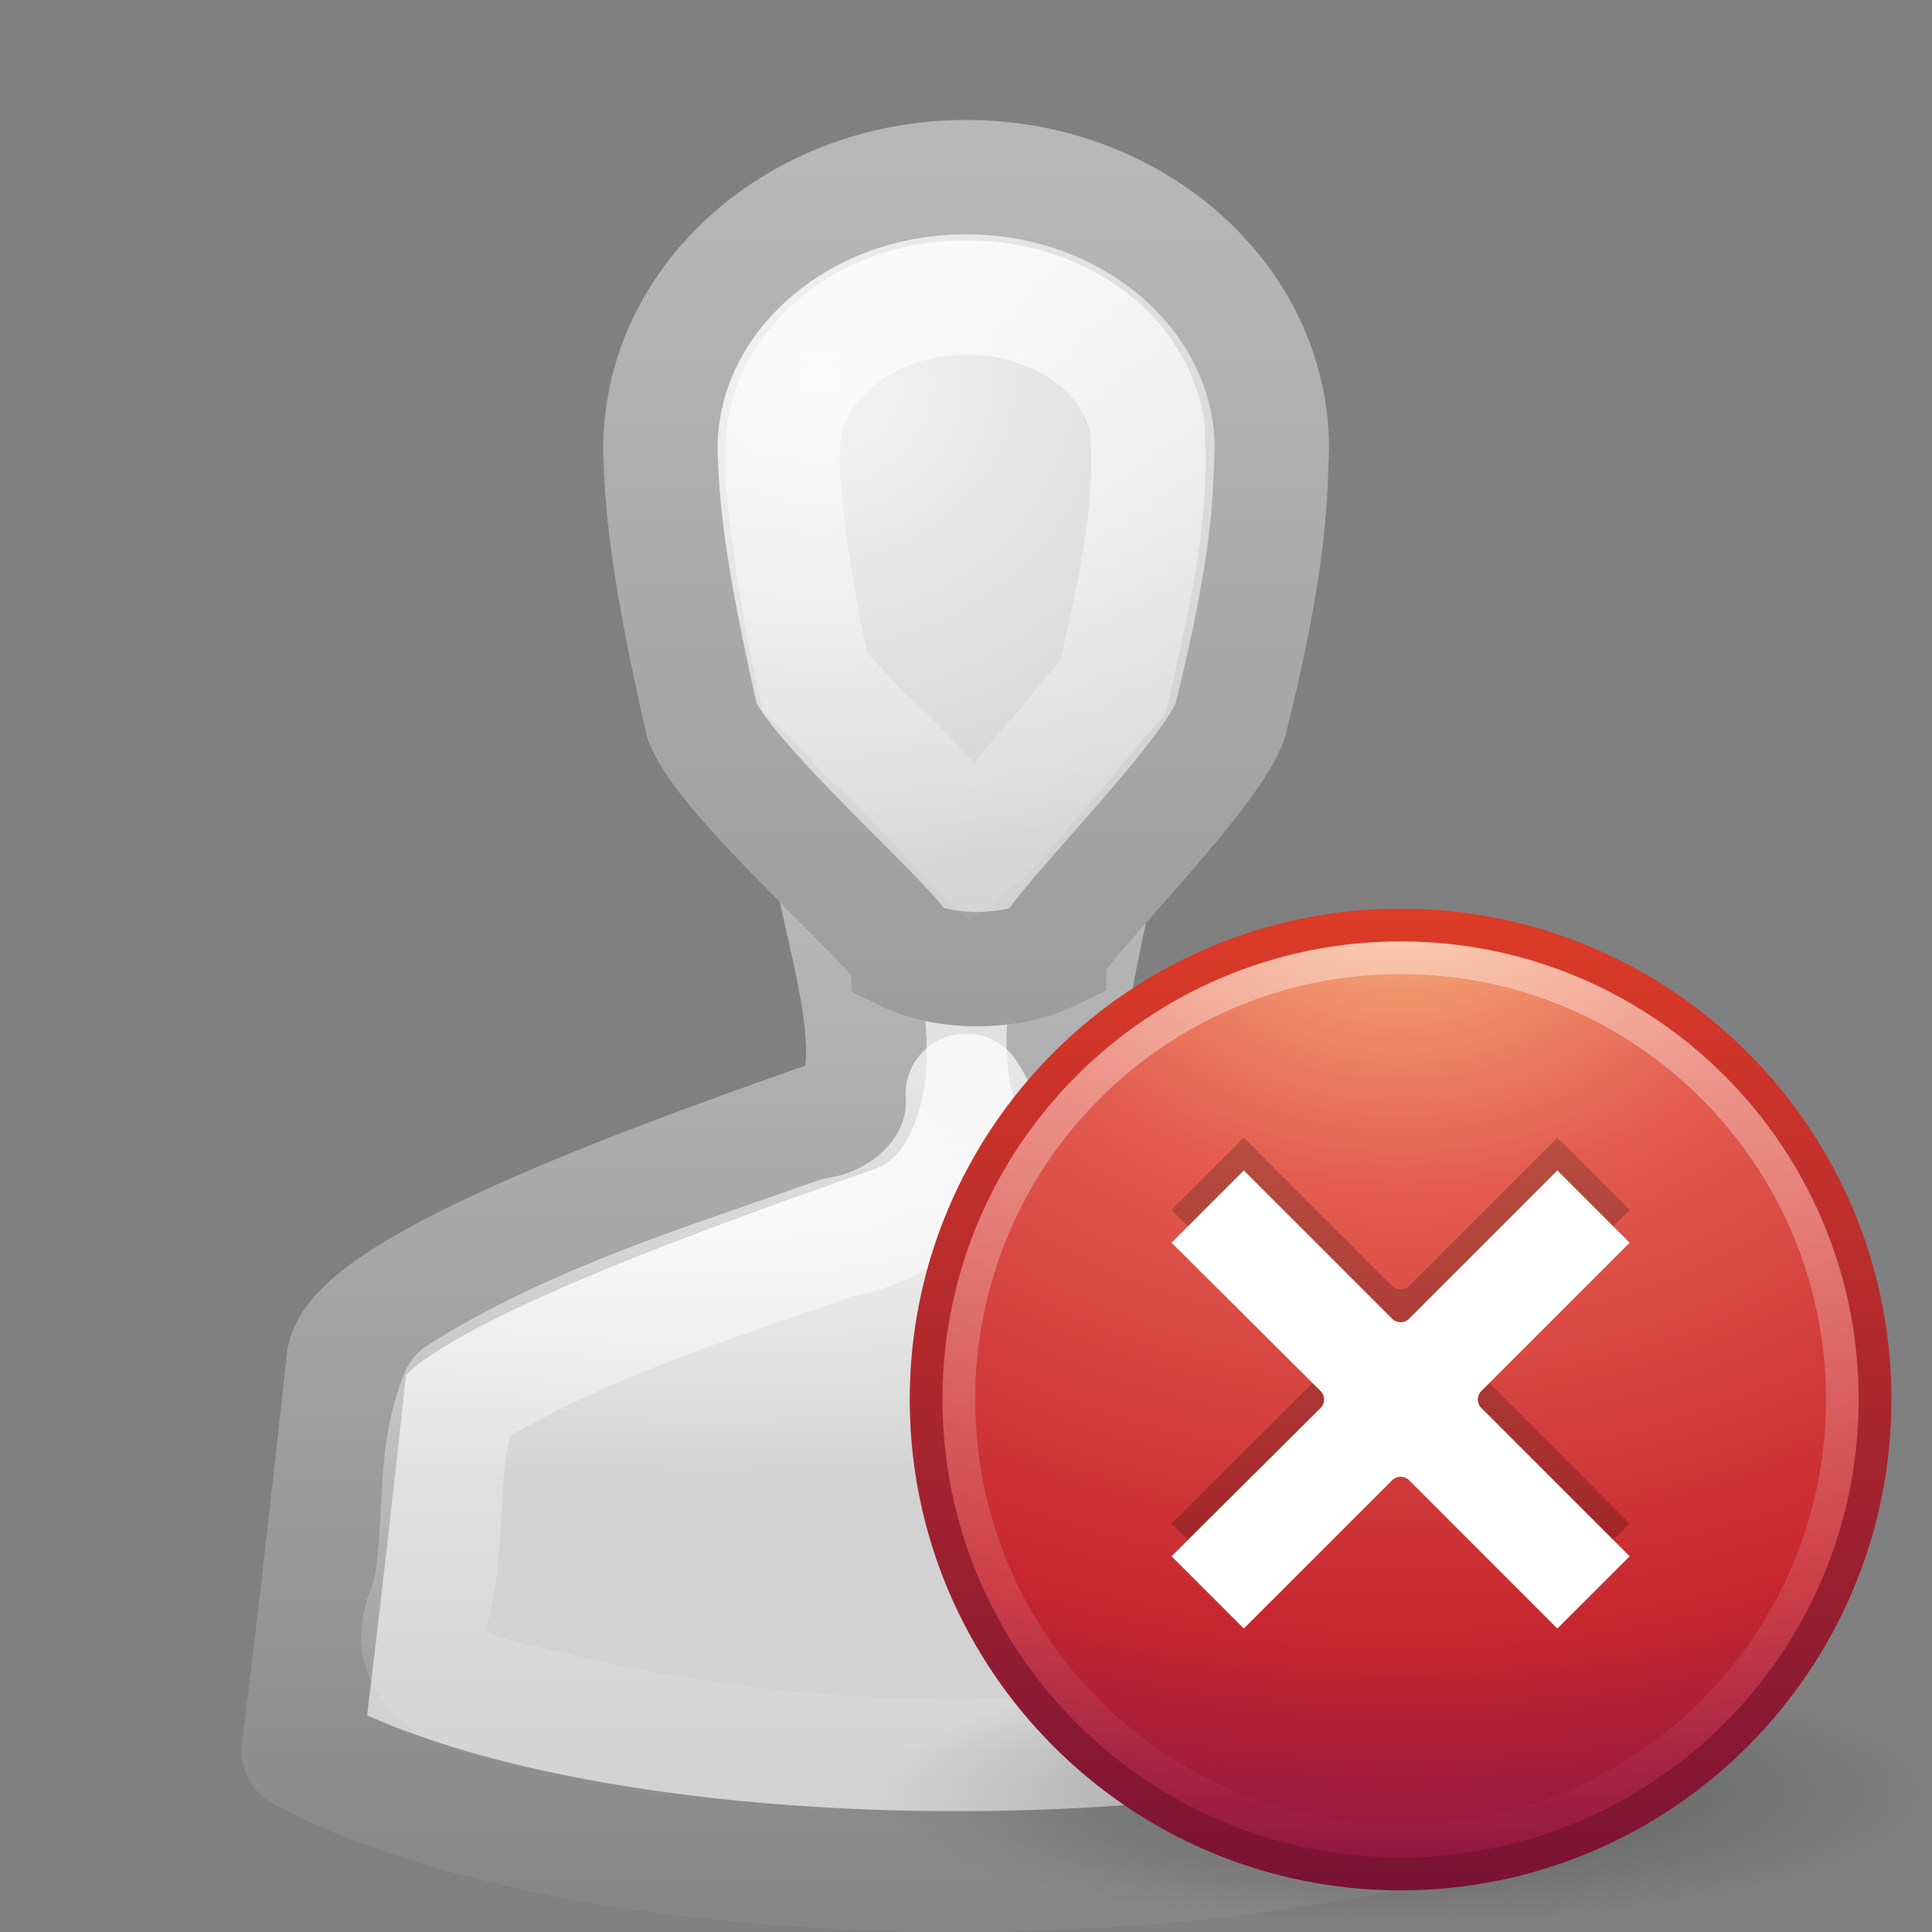 <?xml version="1.0" encoding="utf8" standalone="no"?>
<svg height="16" id="svg11300" inkscape:version="0.48.0 r9654" sodipodi:docname="im-ban-user.svg" width="16" xmlns="http://www.w3.org/2000/svg" xmlns:cc="http://creativecommons.org/ns#" xmlns:dc="http://purl.org/dc/elements/1.1/" xmlns:inkscape="http://www.inkscape.org/namespaces/inkscape" xmlns:rdf="http://www.w3.org/1999/02/22-rdf-syntax-ns#" xmlns:sodipodi="http://sodipodi.sourceforge.net/DTD/sodipodi-0.dtd" xmlns:svg="http://www.w3.org/2000/svg" xmlns:xlink="http://www.w3.org/1999/xlink">
<rect width="100%" height="100%" fill="#808080" stroke="none"/>
<defs id="defs3">
<linearGradient id="linearGradient3785">
<stop id="stop3787" offset="0" style="stop-color:#b8b8b8"/>
<stop id="stop3789" offset="1" style="stop-color:#878787"/>
</linearGradient>
<linearGradient id="linearGradient6954">
<stop id="stop6960" offset="0" style="stop-color:#f5f5f5"/>
<stop id="stop6962" offset="1" style="stop-color:#d2d2d2"/>
</linearGradient>
<linearGradient id="linearGradient3341">
<stop id="stop3343" offset="0" style="stop-color:#fff"/>
<stop id="stop3345" offset="1" style="stop-opacity:0;stop-color:#fff"/>
</linearGradient>
<linearGradient gradientTransform="matrix(.713,0,0,.713,-1.104,-1.104)" gradientUnits="userSpaceOnUse" id="linearGradient2496" x1="18.379" x2="18.379" y1="44.98" y2="3.082">
<stop id="stop2492-9" offset="0" style="stop-color:#791235"/>
<stop id="stop2494-6" offset="1" style="stop-color:#dd3b27"/>
</linearGradient>
<linearGradient gradientTransform="matrix(.428,0,0,.423,-2.824,-3.249)" gradientUnits="userSpaceOnUse" id="linearGradient2858" x1="30" x2="30" xlink:href="#linearGradient3785" y1="25.085" y2="45"/>
<linearGradient gradientTransform="matrix(.337,0,0,.322,-.106,-.295)" gradientUnits="userSpaceOnUse" id="linearGradient2862" x1="30" x2="30" xlink:href="#linearGradient3785" y1="5" y2="44.679"/>
<linearGradient gradientTransform="matrix(.337,0,0,.322,-.106,-.295)" gradientUnits="userSpaceOnUse" id="linearGradient2864" x1="30" x2="30" xlink:href="#linearGradient3341" y1="0.918" y2="25.793"/>
<linearGradient gradientTransform="matrix(.428,0,0,.423,-2.824,-3.249)" gradientUnits="userSpaceOnUse" id="linearGradient2866" x1="29.956" x2="29.956" xlink:href="#linearGradient3341" y1="21.866" y2="43.144"/>
<linearGradient gradientTransform="matrix(1.544,0,0,1.544,-80.016,21.419)" gradientUnits="userSpaceOnUse" id="linearGradient2491" x1="63.397" x2="63.397" xlink:href="#linearGradient3341" y1="-12.489" y2="5.468"/>
<radialGradient cx="23.896" cy="3.99" fx="23.896" fy="3.99" gradientTransform="matrix(0,1.701,-2.245,0,24.958,-40.236)" gradientUnits="userSpaceOnUse" id="radialGradient2494" r="20.397">
<stop id="stop3244-8" offset="0" style="stop-color:#f8b17e"/>
<stop id="stop3246-0" offset="0.262" style="stop-color:#e35d4f"/>
<stop id="stop3248-8" offset="0.661" style="stop-color:#c6262e"/>
<stop id="stop3250-1" offset="1" style="stop-color:#690b54"/>
</radialGradient>
<radialGradient cx="62.625" cy="4.625" fx="62.625" fy="4.625" gradientTransform="matrix(1.506,0,0,.376,-78.306,26.259)" gradientUnits="userSpaceOnUse" id="radialGradient2499" r="10.625">
<stop id="stop8840" offset="0"/>
<stop id="stop8842" offset="1" style="stop-opacity:0"/>
</radialGradient>
<radialGradient cx="25" cy="28.66" fx="25" fy="28.66" gradientTransform="matrix(.562,0,0,.158,-6.168,5.339)" gradientUnits="userSpaceOnUse" id="radialGradient2856" r="16" xlink:href="#linearGradient6954"/>
<radialGradient cx="26.376" cy="12.313" fx="26.376" fy="12.313" gradientTransform="matrix(.552,-.043,.043,.51,-6.303,-1.977)" gradientUnits="userSpaceOnUse" id="radialGradient2860" r="8" xlink:href="#linearGradient6954"/>
</defs>
<sodipodi:namedview id="namedview24" inkscape:current-layer="svg11300" inkscape:cx="8" inkscape:cy="8.3867103" inkscape:pageopacity="0" inkscape:pageshadow="2" inkscape:window-height="692" inkscape:window-maximized="1" inkscape:window-width="1366" inkscape:window-x="0" inkscape:window-y="24" inkscape:zoom="18.3125"/>
<g id="g3743" transform="translate(-2,-.002)">
<path d="M 8.844,6.5 C 8.763,7.18 9.434,8.6 9.062,9.219 7.618,9.724 5.014,10.645 4.875,11.25 4.773,12.19 4.619,13.561 4.5,14.5 c 2.533,1.368 8.492,1.302 10.938,0 -0.086,-0.666 -0.164,-2.584 -0.25,-3.25 C 14.534,10.469 12.813,10.013 11,9.219 10.526,8.603 11.243,7.226 11.094,6.531 10.807,6.482 9.134,6.508 8.844,6.5 z" id="path2880" style="stroke:url(#linearGradient2858);stroke-linejoin:round;fill:url(#radialGradient2856);stroke-width:1"/>
<path d="m 10,1.469 c -1.395,0 -2.531,1.007 -2.531,2.25 0.011,0.46 0.059,1.005 0.344,2.25 0.168,0.482 1.674,1.777 1.688,1.938 0.327,0.161 0.851,0.161 1.188,0 0,-0.161 1.332,-1.455 1.5,-1.938 0.32,-1.293 0.327,-1.768 0.344,-2.25 0,-1.243 -1.136,-2.25 -2.531,-2.25 z" id="path2870" style="stroke:url(#linearGradient2862);fill:url(#radialGradient2860);stroke-width:0.947"/>
<path d="M 10,2.469 C 9.388,2.454 8.733,2.799 8.531,3.406 c -0.114,0.41 -0.01,0.837 0.031,1.25 0.052,0.338 0.113,0.666 0.188,1 0.194,0.171 0.361,0.397 0.562,0.562 C 9.576,6.475 9.803,6.74 10.062,7 10.331,6.783 10.511,6.497 10.75,6.25 10.903,6.07 11.06,5.862 11.219,5.688 11.376,4.977 11.558,4.265 11.5,3.531 11.375,2.844 10.653,2.452 10,2.469 z" id="path2866" style="stroke:url(#linearGradient2864);fill:none;stroke-width:0.947"/>
<path d="m 10,9.062 c 0.041,0.618 -0.484,1.101 -1.062,1.188 -1.062,0.378 -2.165,0.707 -3.125,1.312 -0.225,0.541 -0.104,1.161 -0.25,1.719 -0.331,0.709 0.569,0.776 1.031,0.906 2.256,0.541 4.652,0.499 6.906,-0.031 0.336,-0.169 1.138,-0.085 0.938,-0.625 C 14.375,12.944 14.346,12.34 14.312,11.75 13.392,11.042 12.226,10.793 11.188,10.312 10.365,10.196 10.335,9.593 10,9.062 z" id="path2876" style="stroke:url(#linearGradient2866);stroke-linejoin:round;fill:none;stroke-width:1"/>
</g>
<g id="layer1" transform="matrix(.271,0,0,.271,7.263,7.254)">
<path d="m 32,28 c 0,2.209 -7.163,4 -16,4 C 7.163,32 -3.2e-6,30.209 -3.2e-6,28 c 0,-2.209 7.163,-4 16,-4 8.837,0 16,1.791 16,4 l 0,0 z" id="path8836" inkscape:connector-curvature="0" style="opacity:0.3;fill:url(#radialGradient2499);stroke-width:1;fill-rule:evenodd"/>
<path d="m 16,1.502 c -8,0 -14.498,6.499 -14.498,14.498 0,8 6.499,14.498 14.498,14.498 8,0 14.498,-6.499 14.498,-14.498 0,-8 -6.499,-14.498 -14.498,-14.498 z" id="path2555" inkscape:connector-curvature="0" style="stroke:url(#linearGradient2496);stroke-linejoin:round;fill:url(#radialGradient2494);stroke-width:1.004;stroke-linecap:round"/>
<path d="M 29.5,16 C 29.5,23.456 23.455,29.5 16,29.5 8.544,29.5 2.5,23.456 2.5,16 2.5,8.544 8.544,2.5 16,2.5 23.455,2.5 29.5,8.544 29.5,16 l 0,0 z" id="path8655" inkscape:connector-curvature="0" style="stroke:url(#linearGradient2491);opacity:0.4;fill:none"/>
<path d="m 11.209,8 -2.209,2.209 4.558,4.535 c 0.14,0.142 0.14,0.37 0,0.512 L 9,19.791 11.209,22 15.744,17.465 c 0.142,-0.14 0.37,-0.14 0.512,0 L 20.791,22 23,19.791 18.465,15.256 c -0.14,-0.142 -0.14,-0.37 0,-0.512 L 23,10.209 20.791,8 16.256,12.535 c -0.142,0.14 -0.37,0.14 -0.512,0 L 11.209,8 z" id="path3243" inkscape:connector-curvature="0" style="opacity:0.2;fill-rule:evenodd"/>
<path d="m 11.209,9 -2.209,2.209 4.558,4.535 c 0.14,0.142 0.14,0.37 0,0.512 L 9,20.791 11.209,23 15.744,18.465 c 0.142,-0.14 0.37,-0.14 0.512,0 L 20.791,23 23,20.791 18.465,16.256 c -0.14,-0.142 -0.14,-0.37 0,-0.512 L 23,11.209 20.791,9 16.256,13.535 c -0.142,0.14 -0.37,0.14 -0.512,0 L 11.209,9 z" id="path3256" inkscape:connector-curvature="0" style="fill:#fff;fill-rule:evenodd"/>
</g>
</svg>
